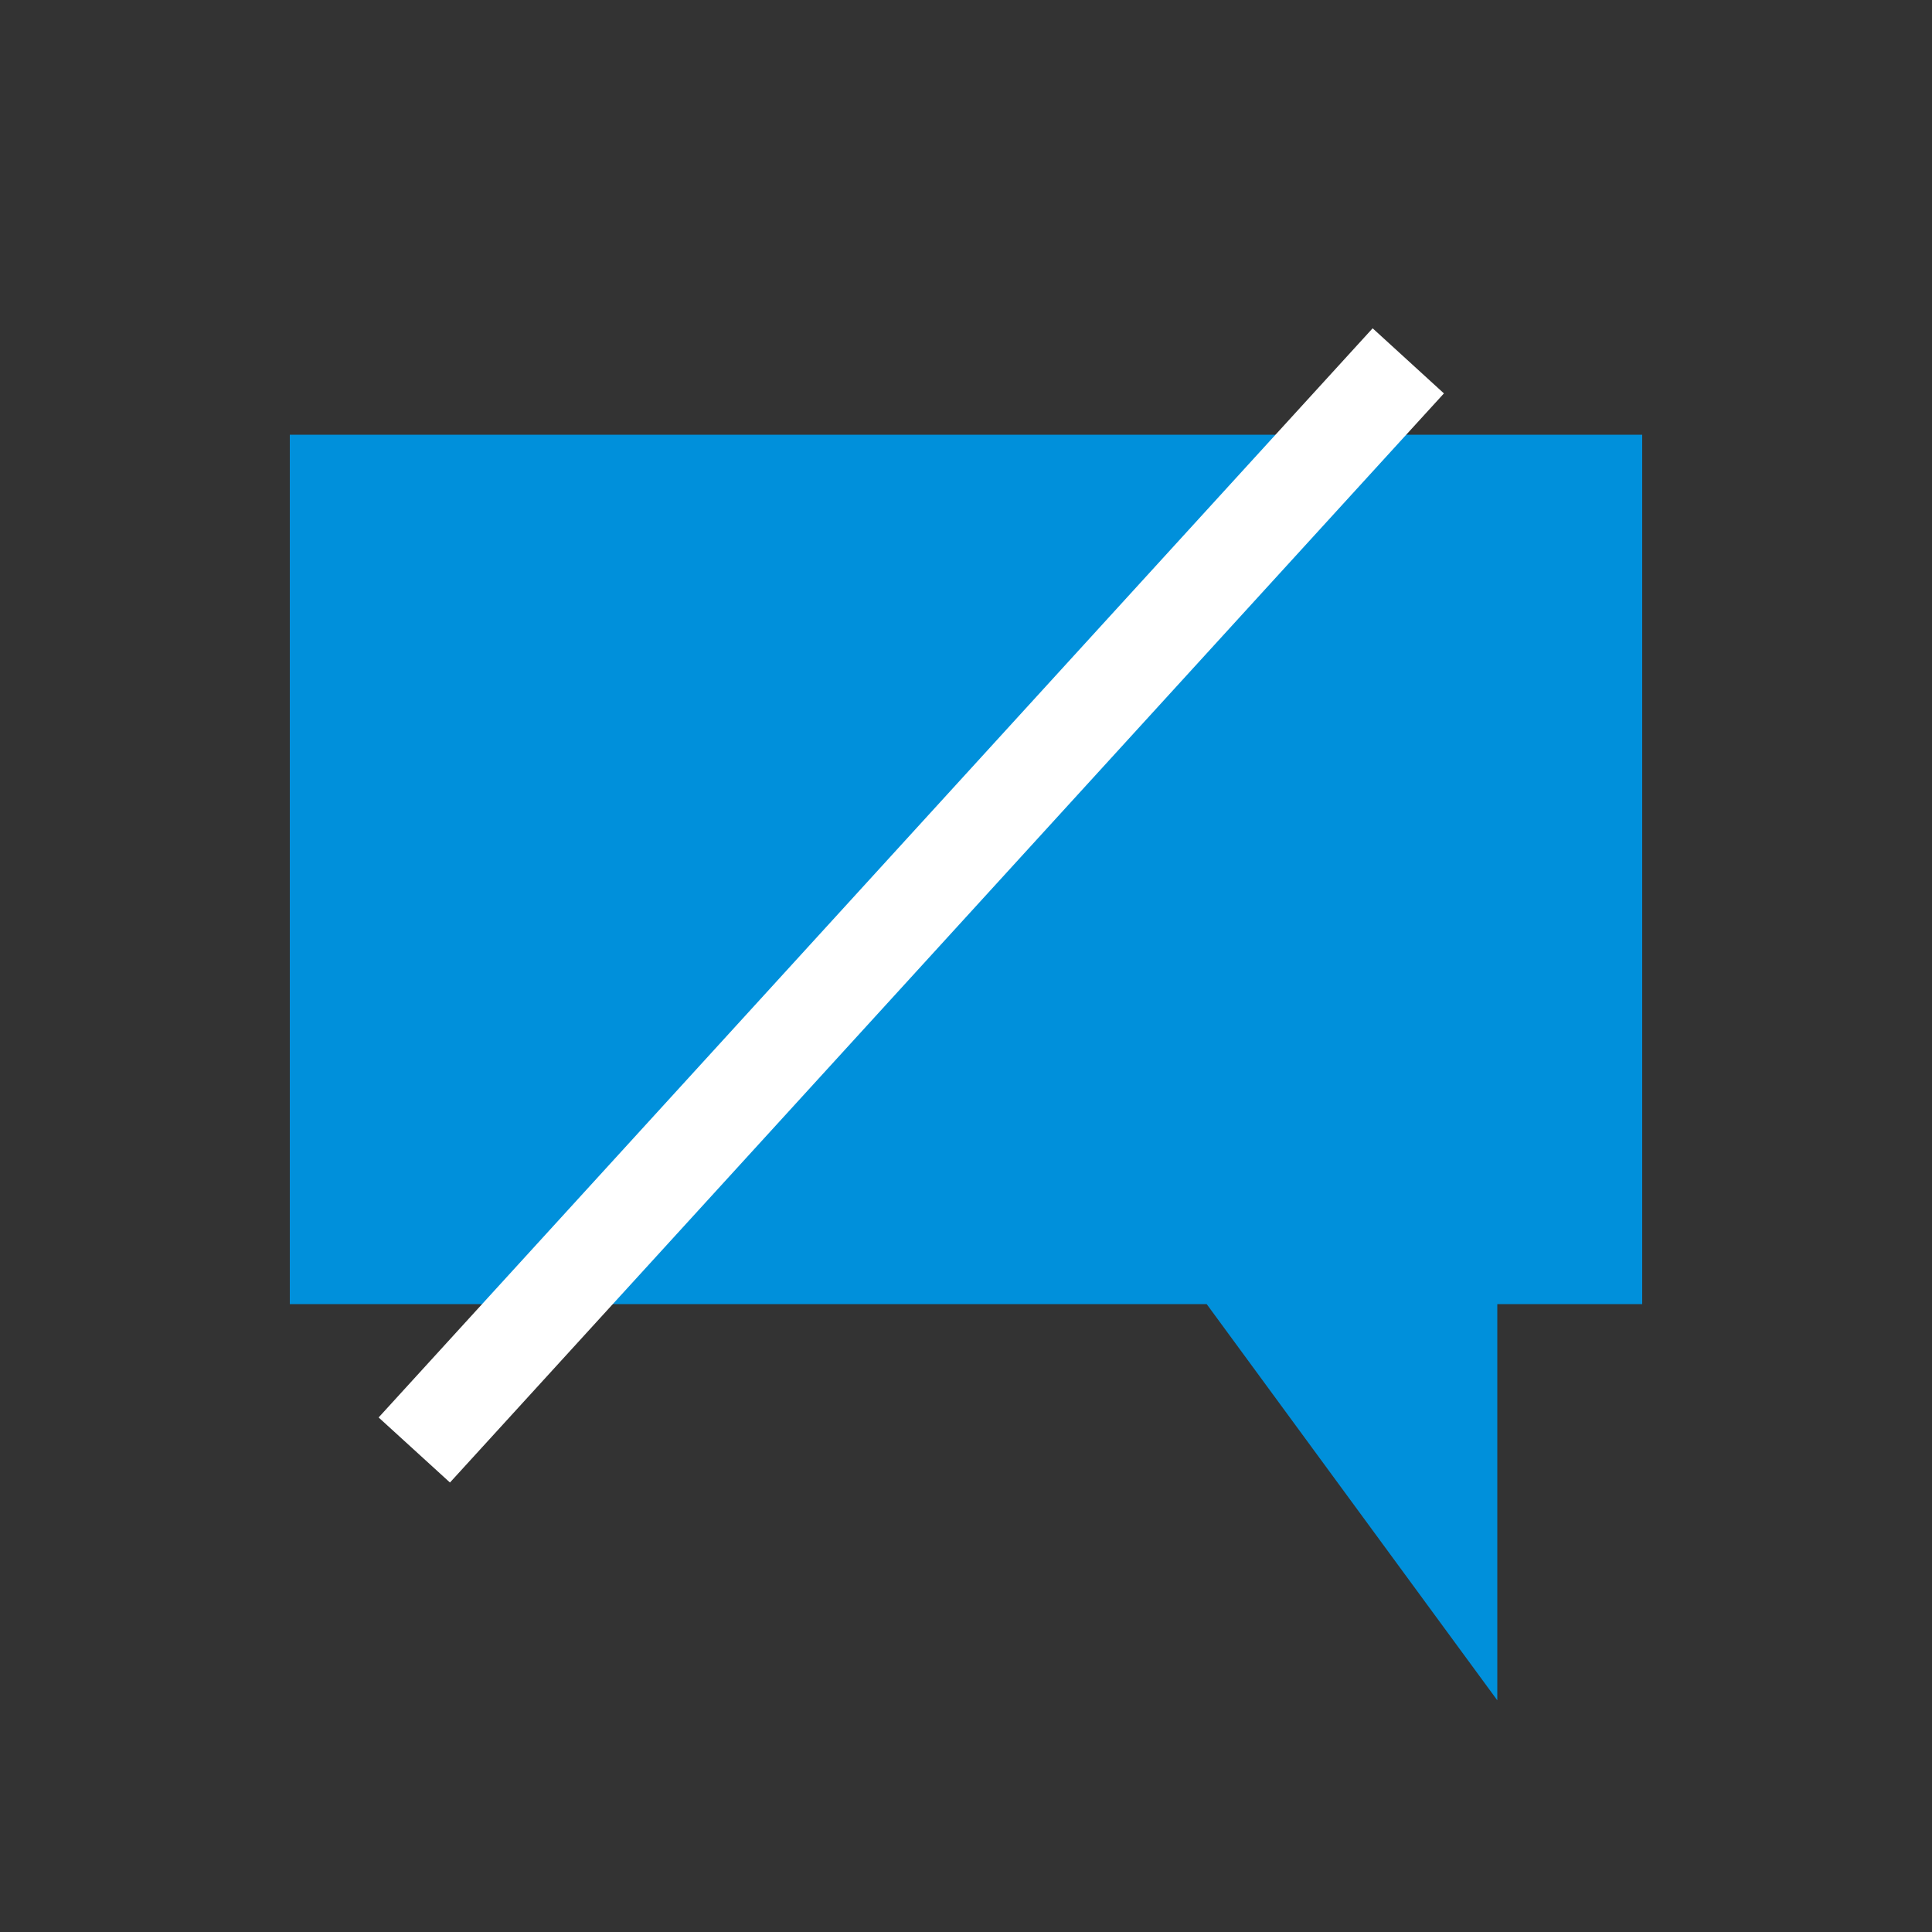 <?xml version="1.0" standalone="no"?>
<!-- Generator: Adobe Fireworks 10, Export SVG Extension by Aaron Beall (http://fireworks.abeall.com) . Version: 0.6.1  -->
<!DOCTYPE svg PUBLIC "-//W3C//DTD SVG 1.1//EN" "http://www.w3.org/Graphics/SVG/1.1/DTD/svg11.dtd">
<svg id="icons.fw-Seite%201" viewBox="0 0 40 40" style="background-color:#ffffff00" version="1.1"
	xmlns="http://www.w3.org/2000/svg" xmlns:xlink="http://www.w3.org/1999/xlink" xml:space="preserve"
	x="0px" y="0px" width="40px" height="40px"
>
	<rect x="0" y="0" width="40" height="40" fill="#333333" stroke="none"/>
	<path d="M 34 9 L 6 9 L 6 27 L 24.983 27 L 31 35.203 L 31 27 L 34 27 L 34 9 Z" fill="#0090db"/>
	<path d="M 9.316 30.694 L 7.839 29.347 L 28.419 6.797 L 29.895 8.145 L 9.316 30.694 Z" fill="#ffffff"/>
</svg>